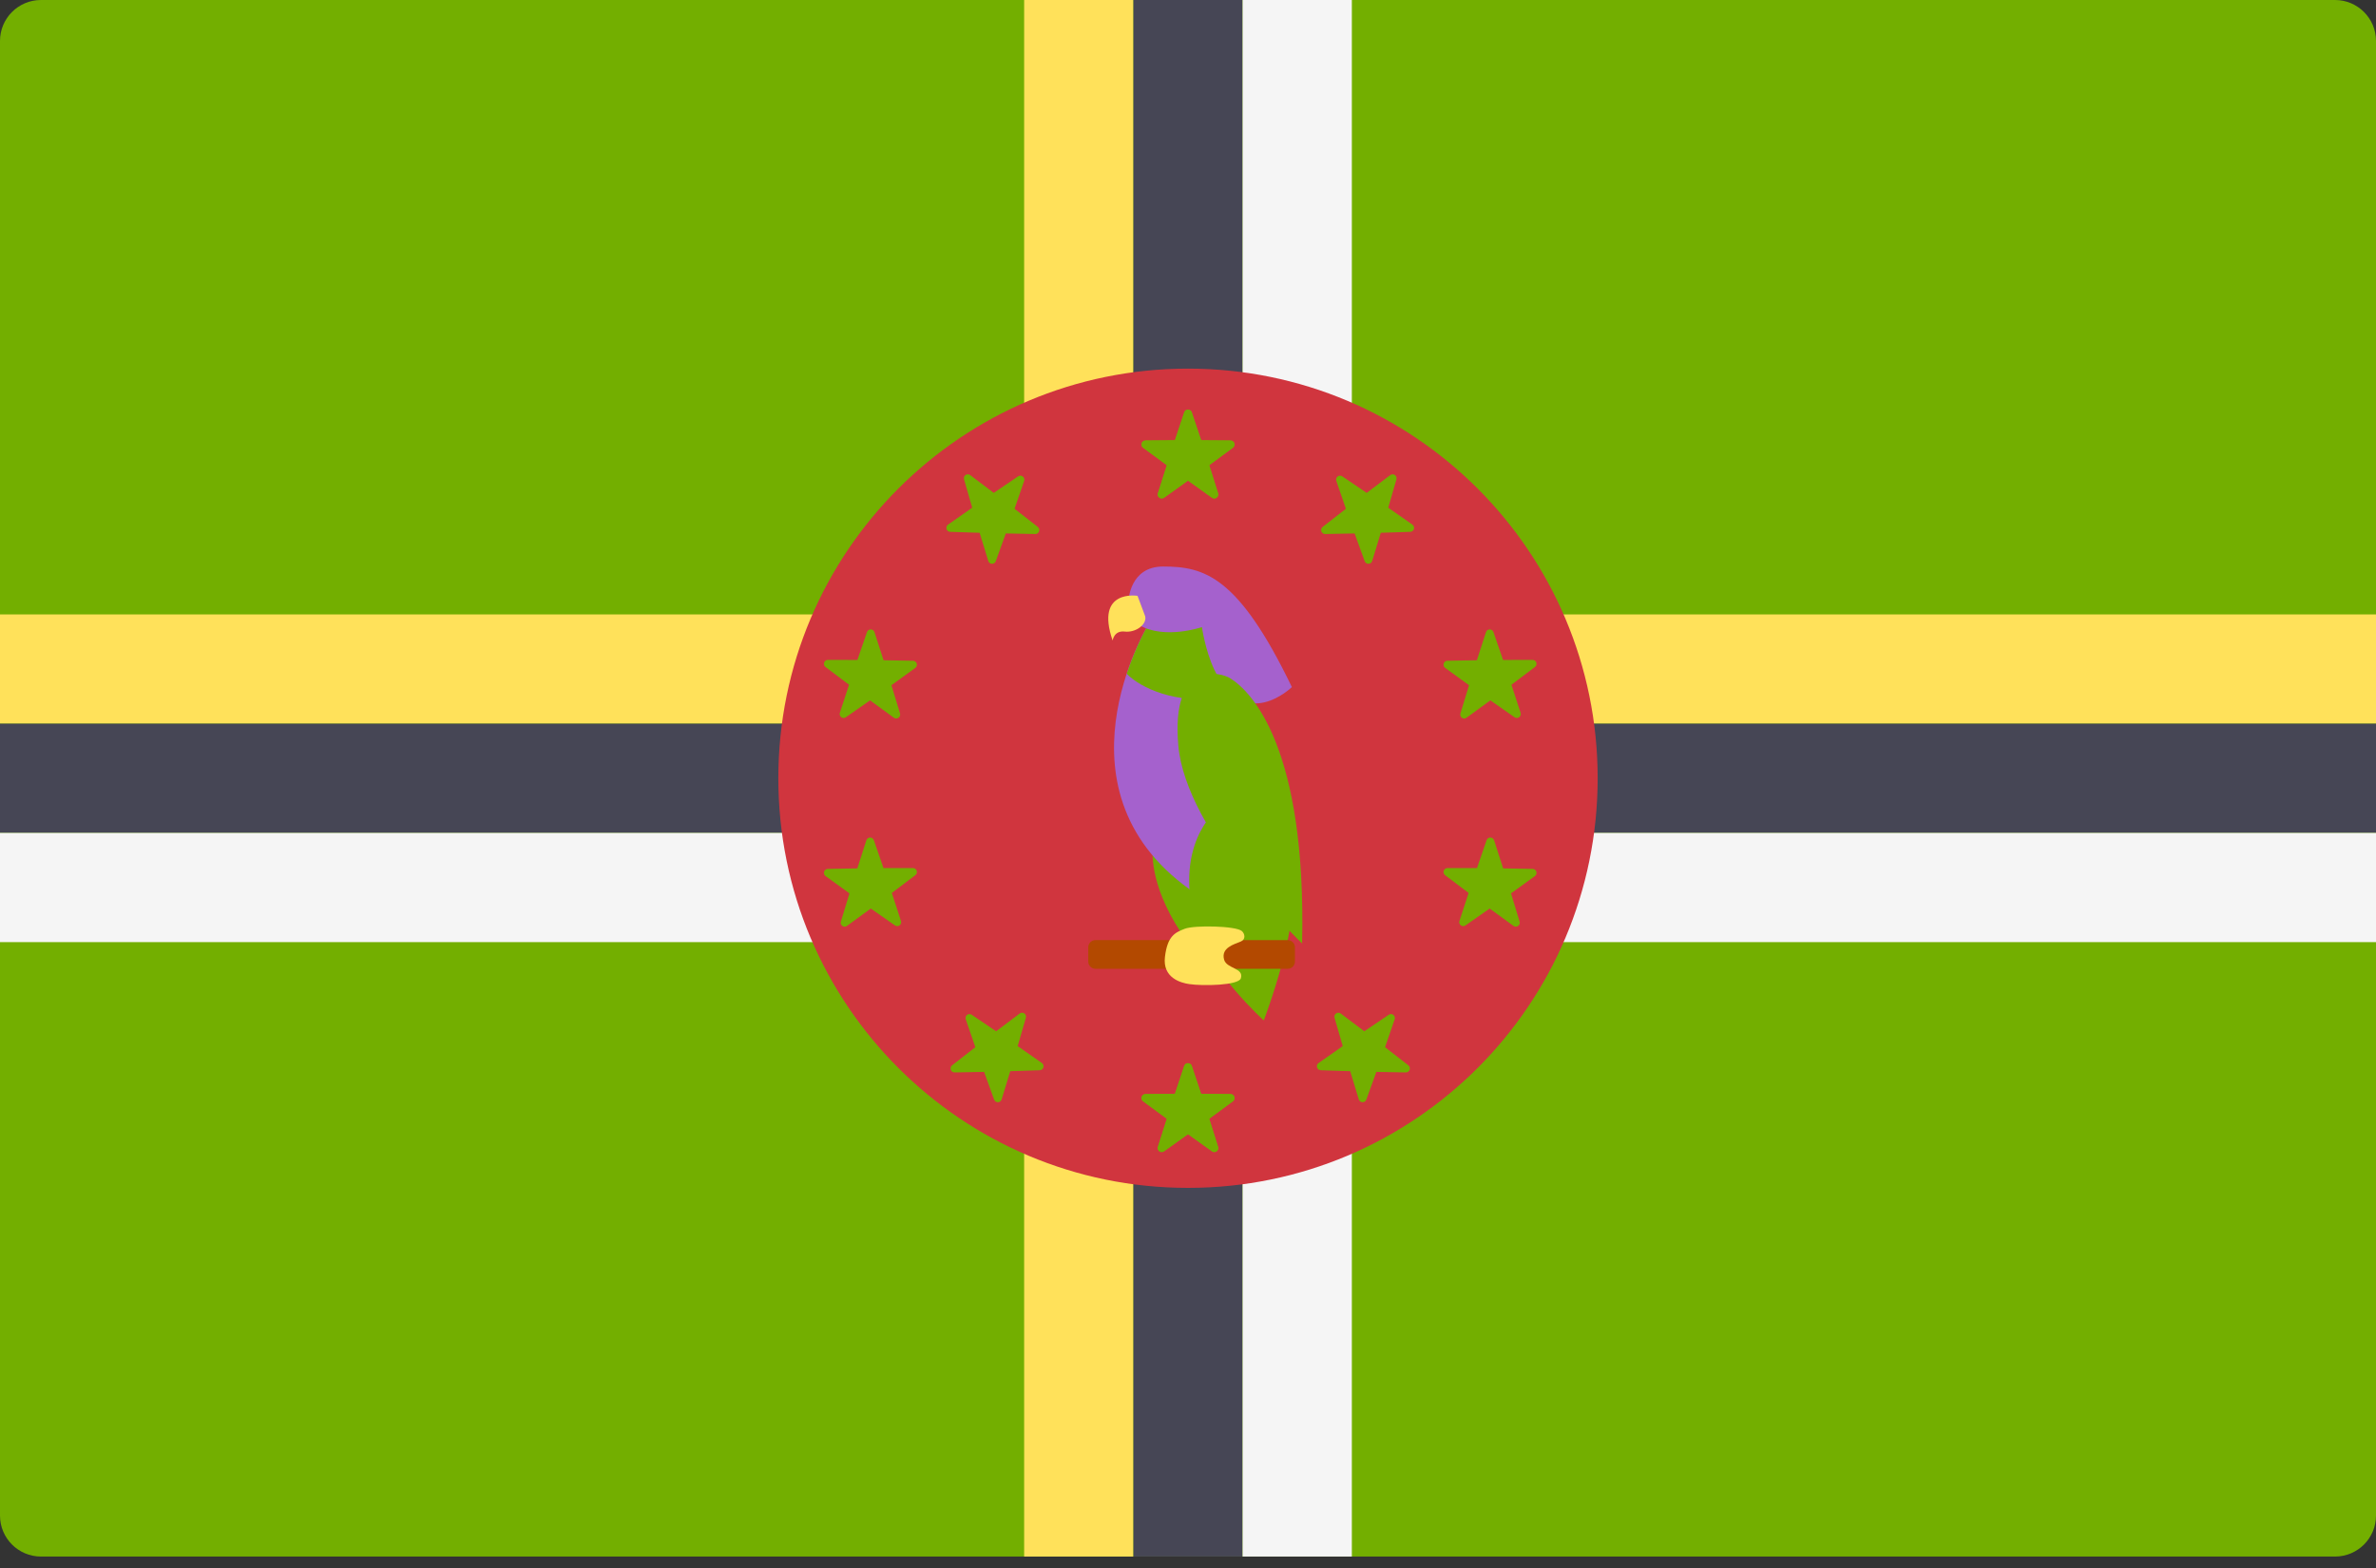 <svg width="50" height="33" viewBox="0 0 50 33" fill="none" xmlns="http://www.w3.org/2000/svg">
<rect x="0" y="0" width="50" height="33" fill="#333333" stroke="none"/>
<path d="M49.138 32.759H0.862C0.386 32.759 0 32.373 0 31.896V0.862C0 0.386 0.386 0 0.862 0H49.138C49.614 0 50 0.386 50 0.862V31.896C50 32.373 49.614 32.759 49.138 32.759Z" fill="#73AF00"/>
<path d="M50 12.931H0V15.23H50V12.931Z" fill="#FFE15A"/>
<path d="M50 15.23H0V17.529H50V15.23Z" fill="#464655"/>
<path d="M50 17.529H0V19.828H50V17.529Z" fill="#F5F5F5"/>
<path d="M23.851 0H21.552V32.759H23.851V0Z" fill="#FFE15A"/>
<path d="M26.149 0H23.851V32.759H26.149V0Z" fill="#464655"/>
<path d="M28.448 0H26.149V32.759H28.448V0Z" fill="#F5F5F5"/>
<path d="M25 25C29.761 25 33.621 21.141 33.621 16.379C33.621 11.618 29.761 7.758 25 7.758C20.239 7.758 16.379 11.618 16.379 16.379C16.379 21.141 20.239 25 25 25Z" fill="#D0353E"/>
<path d="M24.26 17.862C24.26 17.862 24.159 18.567 24.844 19.614H26.173L25.871 18.346L24.26 17.862Z" fill="#73AF00"/>
<path d="M24.166 13.144C24.166 13.144 21.992 16.701 25.186 18.822L25.522 16.808L25.736 14.204L25.401 13.09L24.166 13.144Z" fill="#A561CD"/>
<path d="M24.166 13.144C24.166 13.144 23.917 13.558 23.711 14.18C23.991 14.473 24.756 14.835 25.697 14.676L25.736 14.204L25.4 13.09L24.166 13.144Z" fill="#73AF00"/>
<path d="M23.75 12.634C23.75 12.634 23.776 11.923 24.475 11.923C25.347 11.923 26.059 12.124 27.186 14.46C27.186 14.46 26.183 15.444 25.549 14.084C25.361 13.681 25.293 13.198 25.293 13.198C25.293 13.198 24.515 13.466 23.978 13.158L23.75 12.634Z" fill="#A561CD"/>
<path d="M24.099 12.97L23.938 12.54C23.938 12.54 23.038 12.392 23.414 13.48C23.414 13.48 23.441 13.265 23.669 13.292C23.898 13.319 24.139 13.144 24.099 12.97Z" fill="#FFE15A"/>
<path d="M25.602 17.05C25.602 17.05 24.656 17.792 25.186 19.533C25.468 20.46 26.595 21.476 26.595 21.476C26.595 21.476 27.431 19.292 27.159 18.446C26.999 17.948 25.602 17.05 25.602 17.05Z" fill="#73AF00"/>
<path d="M27.401 19.856C27.401 19.856 24.958 17.527 24.797 15.694C24.636 13.862 25.692 14.153 25.884 14.272C26.34 14.553 27.495 15.735 27.401 19.856Z" fill="#73AF00"/>
<path d="M27.097 20.389H23.053C22.969 20.389 22.901 20.321 22.901 20.237V19.937C22.901 19.853 22.969 19.785 23.053 19.785H27.097C27.181 19.785 27.25 19.853 27.25 19.937V20.237C27.25 20.321 27.181 20.389 27.097 20.389Z" fill="#B34900"/>
<path d="M26.112 19.815C25.971 19.874 25.689 19.946 25.76 20.198C25.814 20.39 26.183 20.369 26.112 20.59C26.064 20.74 25.315 20.754 25.025 20.711C24.847 20.685 24.461 20.58 24.515 20.137C24.569 19.694 24.73 19.626 24.931 19.547C25.131 19.468 26.004 19.485 26.132 19.594C26.198 19.649 26.219 19.771 26.112 19.815Z" fill="#FFE15A"/>
<path d="M25.079 8.678L25.276 9.266L25.896 9.271C25.976 9.272 26.009 9.374 25.945 9.422L25.446 9.79L25.633 10.382C25.657 10.458 25.57 10.521 25.505 10.475L25 10.114L24.496 10.475C24.43 10.521 24.343 10.458 24.367 10.382L24.555 9.79L24.055 9.422C23.991 9.374 24.024 9.272 24.105 9.271L24.725 9.266L24.921 8.678C24.946 8.602 25.054 8.602 25.079 8.678Z" fill="#73AF00"/>
<path d="M25.079 22.433L25.276 23.021L25.896 23.026C25.976 23.027 26.009 23.129 25.945 23.177L25.446 23.545L25.633 24.137C25.657 24.213 25.57 24.277 25.505 24.23L25 23.869L24.496 24.23C24.43 24.277 24.343 24.213 24.367 24.137L24.555 23.545L24.055 23.177C23.991 23.129 24.024 23.027 24.105 23.026L24.725 23.021L24.921 22.433C24.946 22.357 25.054 22.357 25.079 22.433Z" fill="#73AF00"/>
<path d="M25.079 8.678L25.276 9.266L25.896 9.271C25.976 9.272 26.009 9.374 25.945 9.422L25.446 9.79L25.633 10.382C25.657 10.458 25.57 10.521 25.505 10.475L25 10.114L24.496 10.475C24.43 10.521 24.343 10.458 24.367 10.382L24.555 9.79L24.055 9.422C23.991 9.374 24.024 9.272 24.105 9.271L24.725 9.266L24.921 8.678C24.946 8.602 25.054 8.602 25.079 8.678Z" fill="#73AF00"/>
<path d="M25.079 22.433L25.276 23.021L25.896 23.026C25.976 23.027 26.009 23.129 25.945 23.177L25.446 23.545L25.633 24.137C25.657 24.213 25.57 24.277 25.505 24.23L25 23.869L24.496 24.23C24.43 24.277 24.343 24.213 24.367 24.137L24.555 23.545L24.055 23.177C23.991 23.129 24.024 23.027 24.105 23.026L24.725 23.021L24.921 22.433C24.946 22.357 25.054 22.357 25.079 22.433Z" fill="#73AF00"/>
<path d="M20.287 10.089L20.459 10.685L19.95 11.041C19.885 11.087 19.915 11.19 19.995 11.193L20.615 11.213L20.797 11.806C20.82 11.883 20.928 11.886 20.955 11.811L21.166 11.227L21.786 11.239C21.867 11.24 21.902 11.139 21.839 11.089L21.35 10.708L21.552 10.122C21.578 10.046 21.492 9.98 21.426 10.025L20.912 10.373L20.417 9.999C20.353 9.951 20.264 10.012 20.287 10.089Z" fill="#73AF00"/>
<path d="M28.084 21.421L28.256 22.016L27.748 22.372C27.682 22.418 27.713 22.521 27.793 22.524L28.413 22.544L28.594 23.138C28.618 23.215 28.725 23.217 28.753 23.142L28.964 22.559L29.584 22.57C29.664 22.571 29.7 22.47 29.637 22.42L29.147 22.039L29.349 21.453C29.376 21.377 29.29 21.311 29.224 21.357L28.71 21.704L28.215 21.331C28.151 21.282 28.062 21.343 28.084 21.421Z" fill="#73AF00"/>
<path d="M17.372 14.038L17.867 14.411L17.674 15.001C17.649 15.077 17.735 15.141 17.801 15.095L18.309 14.74L18.81 15.105C18.875 15.153 18.963 15.09 18.94 15.014L18.759 14.421L19.261 14.057C19.326 14.01 19.294 13.907 19.213 13.906L18.593 13.895L18.403 13.305C18.378 13.228 18.271 13.227 18.244 13.303L18.043 13.889L17.422 13.888C17.342 13.887 17.308 13.99 17.372 14.038Z" fill="#73AF00"/>
<path d="M30.41 18.419L30.905 18.793L30.712 19.382C30.687 19.458 30.774 19.522 30.84 19.476L31.348 19.121L31.849 19.486C31.914 19.534 32.002 19.471 31.978 19.395L31.797 18.802L32.3 18.438C32.365 18.391 32.332 18.288 32.252 18.287L31.632 18.276L31.442 17.686C31.417 17.609 31.309 17.608 31.283 17.684L31.081 18.27L30.461 18.269C30.381 18.269 30.346 18.371 30.41 18.419Z" fill="#73AF00"/>
<path d="M29.386 10.089L29.214 10.685L29.722 11.041C29.788 11.087 29.757 11.19 29.677 11.193L29.057 11.213L28.876 11.806C28.853 11.883 28.745 11.886 28.718 11.81L28.506 11.227L27.886 11.239C27.806 11.24 27.77 11.139 27.834 11.089L28.323 10.708L28.121 10.122C28.095 10.046 28.18 9.98 28.247 10.025L28.76 10.373L29.255 10C29.319 9.951 29.408 10.012 29.386 10.089Z" fill="#73AF00"/>
<path d="M21.588 21.421L21.416 22.016L21.925 22.372C21.99 22.418 21.96 22.521 21.88 22.524L21.26 22.544L21.078 23.138C21.055 23.215 20.947 23.217 20.92 23.142L20.709 22.559L20.089 22.57C20.008 22.571 19.973 22.47 20.036 22.42L20.525 22.039L20.323 21.453C20.297 21.377 20.382 21.311 20.449 21.357L20.962 21.704L21.458 21.331C21.522 21.282 21.611 21.343 21.588 21.421Z" fill="#73AF00"/>
<path d="M32.301 14.038L31.806 14.411L31.999 15.001C32.024 15.077 31.937 15.141 31.871 15.095L31.363 14.74L30.862 15.105C30.797 15.153 30.709 15.09 30.733 15.014L30.914 14.421L30.412 14.057C30.347 14.01 30.379 13.907 30.459 13.906L31.079 13.895L31.27 13.305C31.294 13.228 31.402 13.227 31.428 13.303L31.63 13.889L32.25 13.888C32.331 13.887 32.365 13.99 32.301 14.038Z" fill="#73AF00"/>
<path d="M19.262 18.419L18.767 18.793L18.96 19.382C18.985 19.458 18.899 19.522 18.833 19.476L18.325 19.121L17.824 19.486C17.759 19.534 17.671 19.471 17.695 19.395L17.876 18.802L17.373 18.438C17.308 18.391 17.34 18.288 17.421 18.287L18.041 18.276L18.231 17.686C18.256 17.609 18.363 17.608 18.39 17.684L18.592 18.27L19.212 18.269C19.292 18.269 19.326 18.371 19.262 18.419Z" fill="#73AF00"/>
</svg>
